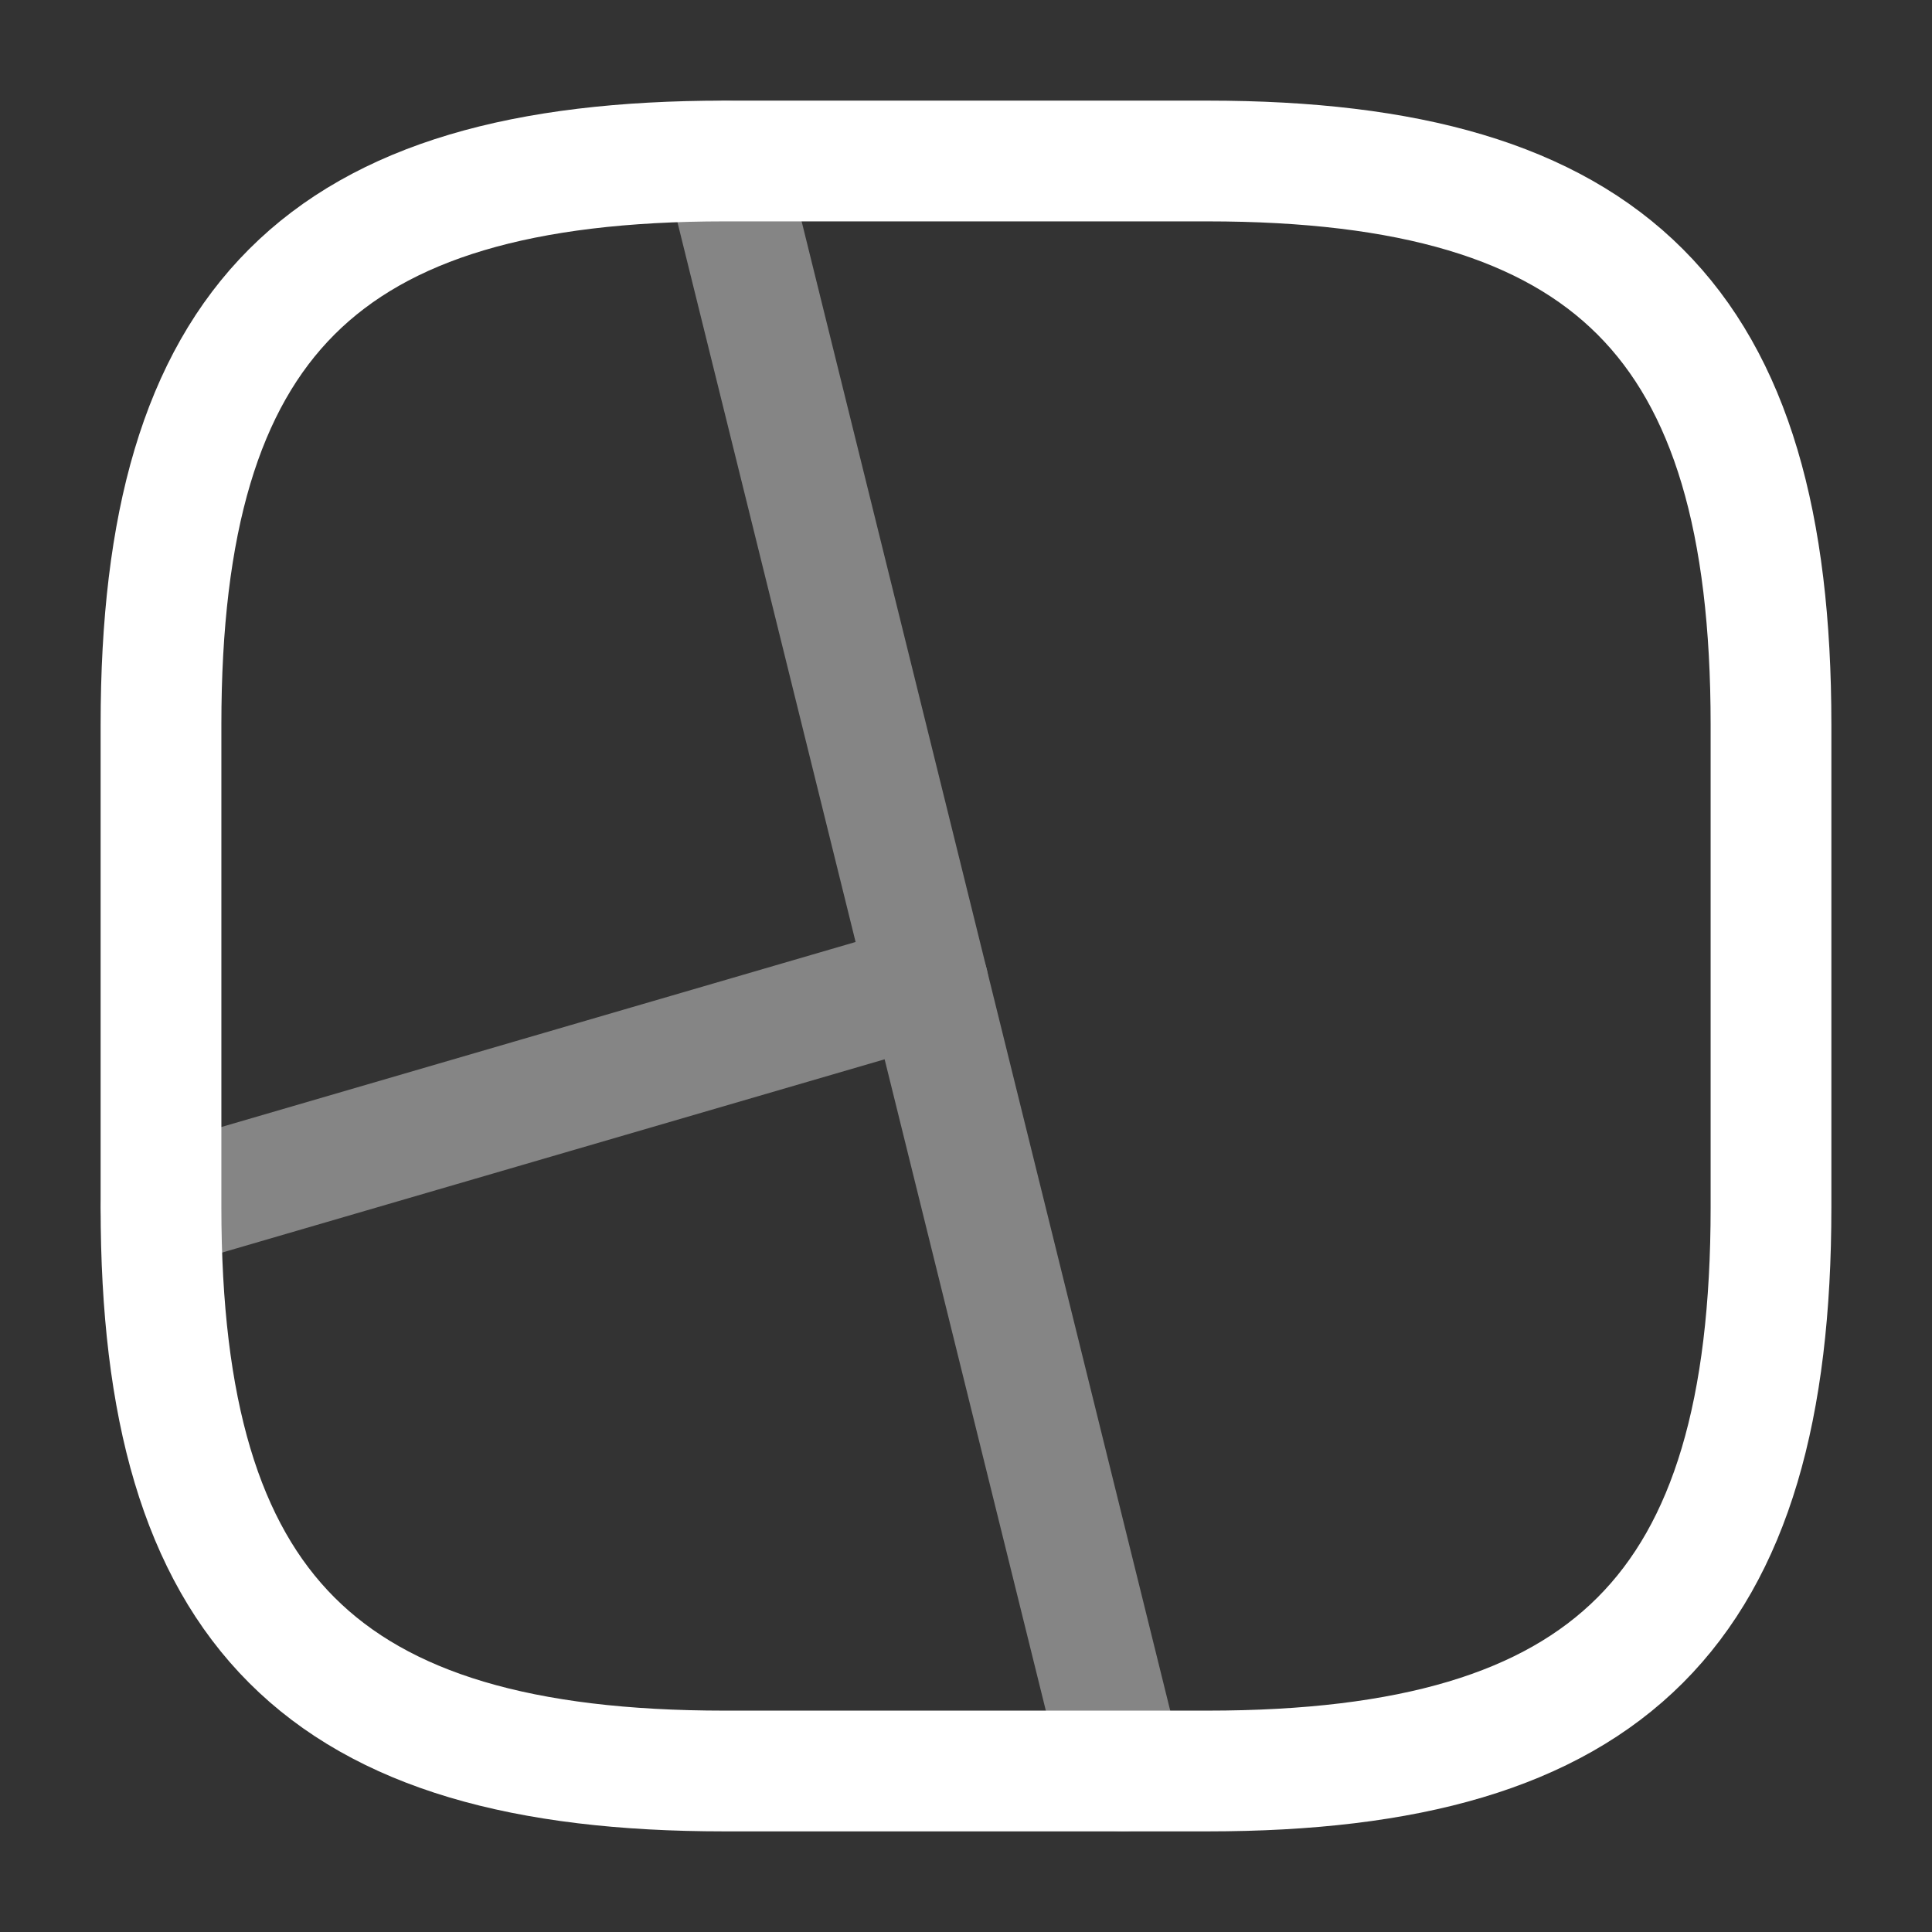 <svg width="24" height="24" viewBox="0 0 24 24" fill="none" xmlns="http://www.w3.org/2000/svg">
<rect x="0" y="0" width="24" height="24" fill="#333333" stroke="none"/>
<path d="M9 22H15C20 22 22 20 22 15V9C22 4 20 2 15 2H9C4 2 2 4 2 9V15C2 20 4 22 9 22Z" stroke="white" stroke-width="1.5" stroke-linecap="round" stroke-linejoin="round"/>
<g opacity="0.4">
<path d="M9 2L13.95 22" stroke="white" stroke-width="1.5" stroke-linecap="round" stroke-linejoin="round"/>
<path d="M11.53 12.22L2 15" stroke="white" stroke-width="1.5" stroke-linecap="round" stroke-linejoin="round"/>
</g>
</svg>
